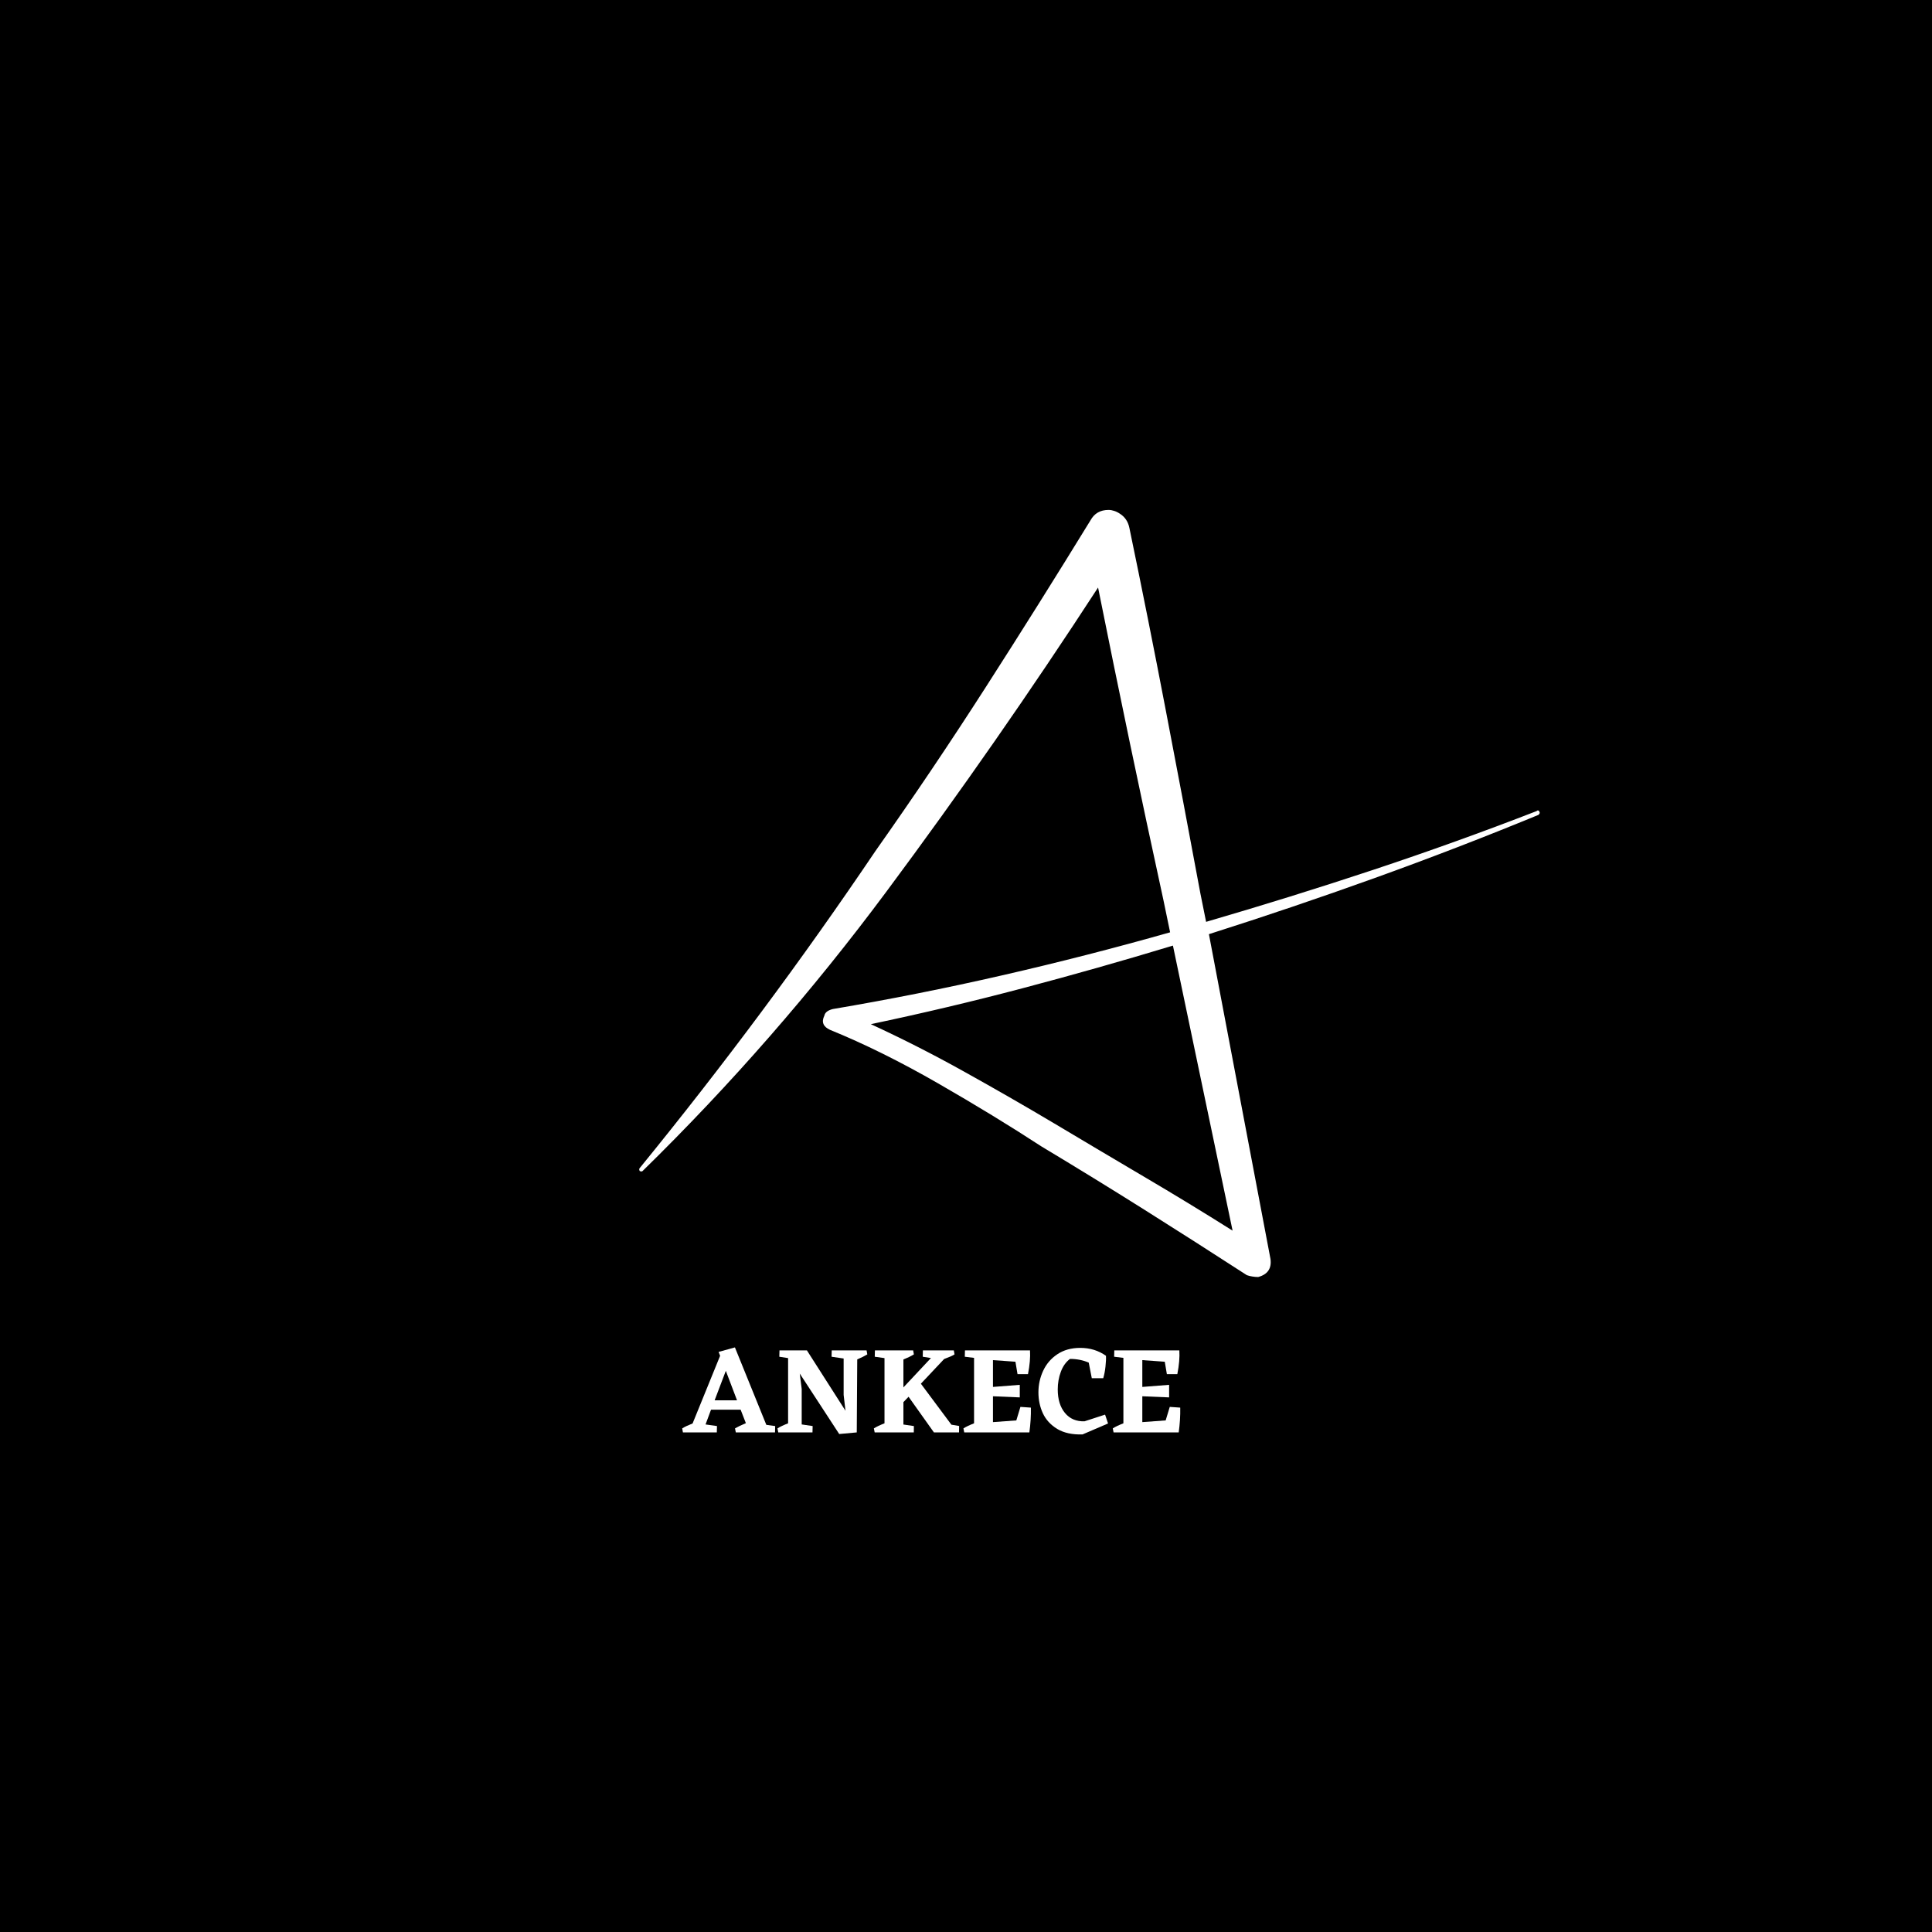 <svg xmlns="http://www.w3.org/2000/svg" xmlns:xlink="http://www.w3.org/1999/xlink" width="500" zoomAndPan="magnify" viewBox="0 0 375 375" height="500" preserveAspectRatio="xMidYMid meet" version="1.0"><defs><g/></defs><rect x="-37.5" width="450" fill="#ffffff" y="-37.5" height="450" fill-opacity="1"/><rect x="-37.5" width="450" fill="#000000" y="-37.5" height="450" fill-opacity="1"/><g fill="#ffffff" fill-opacity="1"><g transform="translate(124.353, 231.696)"><g><path d="M 173.906 -74.266 C 174.02 -74.391 174.141 -74.422 174.266 -74.359 C 174.391 -74.297 174.453 -74.203 174.453 -74.078 C 174.578 -73.961 174.516 -73.781 174.266 -73.531 C 163.848 -69.238 153.273 -65.16 142.547 -61.297 C 131.828 -57.441 121.078 -53.801 110.297 -50.375 L 122.25 12.688 C 122.488 14.52 121.691 15.68 119.859 16.172 C 119.484 16.172 119.113 16.141 118.75 16.078 C 118.383 16.023 118.02 15.938 117.656 15.812 C 111.031 11.52 104.41 7.289 97.797 3.125 C 91.18 -1.039 84.504 -5.145 77.766 -9.188 C 71.754 -13.113 65.07 -17.191 57.719 -21.422 C 50.363 -25.648 43.379 -29.109 36.766 -31.797 C 35.422 -32.41 35.051 -33.332 35.656 -34.562 C 35.781 -35.176 36.332 -35.602 37.312 -35.844 C 48.219 -37.688 59.156 -39.863 70.125 -42.375 C 81.094 -44.883 91.973 -47.672 102.766 -50.734 L 101.469 -56.984 C 97.062 -77.203 92.832 -97.426 88.781 -117.656 C 75.789 -97.676 62.098 -78.004 47.703 -58.641 C 33.305 -39.273 17.531 -21.195 0.375 -4.406 C 0.25 -4.289 0.062 -4.289 -0.188 -4.406 C -0.312 -4.656 -0.312 -4.844 -0.188 -4.969 C 7.906 -14.895 15.781 -25.004 23.438 -35.297 C 31.094 -45.586 38.477 -56.004 45.594 -66.547 C 52.945 -76.961 60.082 -87.562 67 -98.344 C 73.926 -109.133 80.695 -119.922 87.312 -130.703 C 88.051 -132.047 89.219 -132.719 90.812 -132.719 C 91.176 -132.719 91.539 -132.656 91.906 -132.531 C 92.281 -132.414 92.648 -132.234 93.016 -131.984 C 93.992 -131.367 94.609 -130.453 94.859 -129.234 C 97.305 -117.461 99.66 -105.664 101.922 -93.844 C 104.191 -82.02 106.43 -70.164 108.641 -58.281 L 109.75 -52.766 C 120.656 -55.941 131.469 -59.305 142.188 -62.859 C 152.914 -66.422 163.488 -70.223 173.906 -74.266 Z M 44.672 -32.906 C 50.797 -30.082 56.828 -27.016 62.766 -23.703 C 68.711 -20.398 74.566 -17.035 80.328 -13.609 C 86.086 -10.172 91.879 -6.734 97.703 -3.297 C 103.523 0.129 109.254 3.617 114.891 7.172 L 103.312 -48.156 C 93.625 -45.219 83.91 -42.461 74.172 -39.891 C 64.43 -37.316 54.598 -34.988 44.672 -32.906 Z M 44.672 -32.906 "/></g></g></g><g fill="#ffffff" fill-opacity="1"><g transform="translate(132.899, 278.03)"><g><path d="M 17.562 -1.234 L 17.531 0 L 9.922 0 L 9.766 -0.781 C 10.223 -1.051 10.926 -1.391 11.875 -1.797 L 10.859 -4.406 L 5.109 -4.406 L 4.047 -1.547 L 6.266 -1.234 L 6.234 0 L -0.344 0 L -0.484 -0.781 C -0.004 -1.082 0.664 -1.398 1.531 -1.734 L 6.875 -14.875 L 6.578 -15.625 L 9.75 -16.5 L 15.844 -1.469 Z M 10.156 -6.234 L 7.984 -11.953 L 5.812 -6.234 Z M 10.156 -6.234 "/></g></g></g><g fill="#ffffff" fill-opacity="1"><g transform="translate(150.281, 278.03)"><g><path d="M 18.062 -15.141 C 17.562 -14.836 16.91 -14.516 16.109 -14.172 L 16.016 0 L 12.609 0.312 L 4.953 -11.422 L 5.328 -8.438 L 5.328 -1.547 L 7.453 -1.234 L 7.422 0 L 0.781 0 L 0.625 -0.781 C 1.094 -1.082 1.781 -1.41 2.688 -1.766 L 2.688 -14.422 L 0.984 -14.688 L 1.016 -15.922 L 6.391 -15.922 L 6.359 -15.891 L 13.828 -4.203 L 13.469 -7.281 L 13.469 -14.344 L 11.125 -14.688 L 11.156 -15.922 L 17.922 -15.922 Z M 18.062 -15.141 "/></g></g></g><g fill="#ffffff" fill-opacity="1"><g transform="translate(168.993, 278.03)"><g><path d="M 17.172 -1.25 L 17.156 0 L 12.281 0 L 7.359 -6.922 L 6.359 -5.875 L 6.359 -1.531 L 8.391 -1.234 L 8.375 0 L 0.781 0 L 0.625 -0.781 C 1.094 -1.082 1.781 -1.41 2.688 -1.766 L 2.688 -14.422 L 0.797 -14.688 L 0.828 -15.922 L 8.25 -15.922 L 8.391 -15.141 C 7.797 -14.785 7.117 -14.457 6.359 -14.156 L 6.359 -8.734 L 11.703 -14.438 L 10.109 -14.688 L 10.141 -15.922 L 16.141 -15.922 L 16.281 -15.141 C 15.938 -14.91 15.266 -14.613 14.266 -14.25 L 9.75 -9.453 L 15.672 -1.5 Z M 17.172 -1.25 "/></g></g></g><g fill="#ffffff" fill-opacity="1"><g transform="translate(186.376, 278.03)"><g><path d="M 13.719 -4.812 C 13.75 -3.227 13.648 -1.625 13.422 0 L 0.781 0 L 0.625 -0.781 C 1.094 -1.082 1.781 -1.41 2.688 -1.766 L 2.688 -14.469 L 0.891 -14.688 L 0.922 -15.922 L 13.547 -15.922 C 13.629 -14.598 13.5 -13.062 13.156 -11.312 L 11.125 -11.312 L 10.719 -13.719 L 6.359 -14.031 L 6.359 -8.828 L 11.562 -9.234 L 11.562 -6.797 L 6.359 -7.016 L 6.359 -2 L 10.891 -2.328 L 11.688 -4.953 Z M 13.719 -4.812 "/></g></g></g><g fill="#ffffff" fill-opacity="1"><g transform="translate(201.292, 278.03)"><g><path d="M 13.781 -1.734 L 8.828 0.391 C 6.848 0.453 5.211 0.098 3.922 -0.672 C 2.641 -1.453 1.707 -2.469 1.125 -3.719 C 0.551 -4.969 0.266 -6.316 0.266 -7.766 C 0.266 -9.242 0.57 -10.645 1.188 -11.969 C 1.801 -13.289 2.719 -14.359 3.938 -15.172 C 5.164 -15.992 6.648 -16.406 8.391 -16.406 C 10.266 -16.406 11.926 -15.895 13.375 -14.875 C 13.406 -14.352 13.375 -13.656 13.281 -12.781 C 13.188 -11.914 13.039 -11.16 12.844 -10.516 L 10.625 -10.516 L 10.031 -13.547 C 8.926 -14.023 7.711 -14.266 6.391 -14.266 C 5.598 -13.672 5.004 -12.832 4.609 -11.75 C 4.211 -10.676 4.016 -9.539 4.016 -8.344 C 4.016 -6.426 4.484 -4.898 5.422 -3.766 C 6.359 -2.641 7.625 -2.102 9.219 -2.156 L 13.203 -3.453 Z M 13.781 -1.734 "/></g></g></g><g fill="#ffffff" fill-opacity="1"><g transform="translate(215.363, 278.03)"><g><path d="M 13.719 -4.812 C 13.75 -3.227 13.648 -1.625 13.422 0 L 0.781 0 L 0.625 -0.781 C 1.094 -1.082 1.781 -1.41 2.688 -1.766 L 2.688 -14.469 L 0.891 -14.688 L 0.922 -15.922 L 13.547 -15.922 C 13.629 -14.598 13.5 -13.062 13.156 -11.312 L 11.125 -11.312 L 10.719 -13.719 L 6.359 -14.031 L 6.359 -8.828 L 11.562 -9.234 L 11.562 -6.797 L 6.359 -7.016 L 6.359 -2 L 10.891 -2.328 L 11.688 -4.953 Z M 13.719 -4.812 "/></g></g></g></svg>